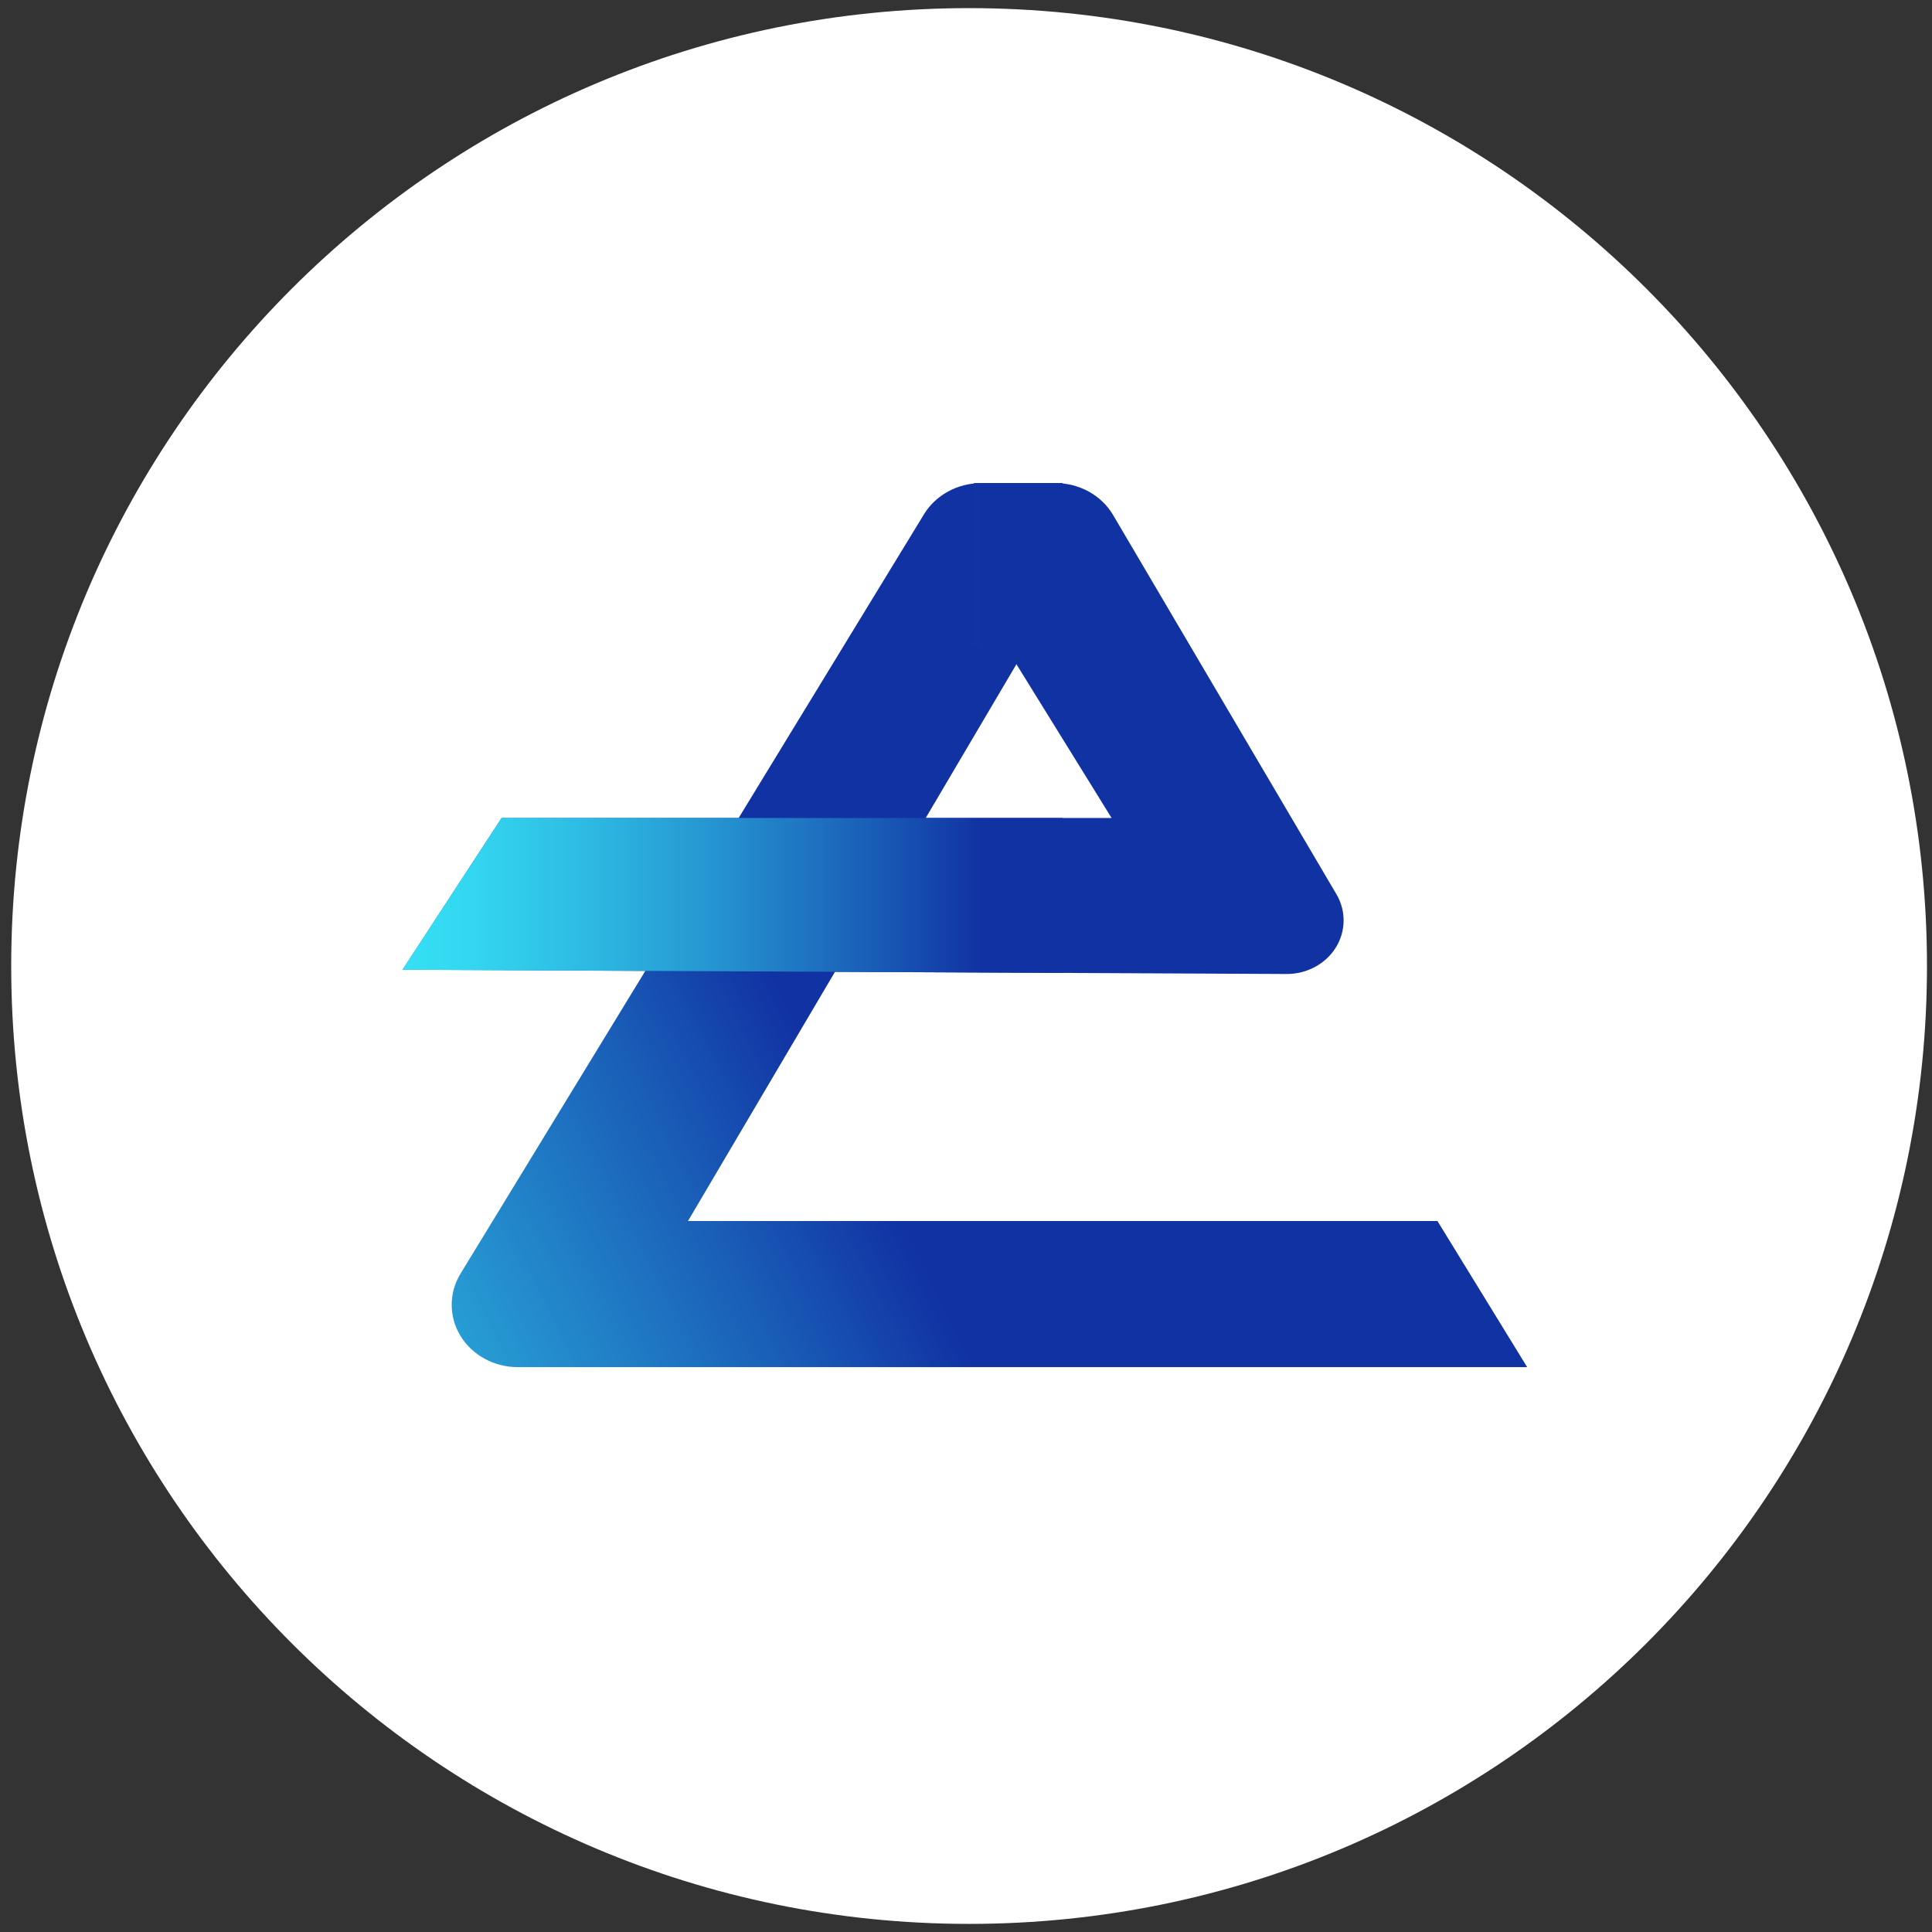 <svg fill="none" height="250" viewBox="0 0 250 250" width="250" xmlns="http://www.w3.org/2000/svg" xmlns:xlink="http://www.w3.org/1999/xlink"><rect x="0" y="0" width="250" height="250" fill="#333333" stroke="none"/><linearGradient id="a" gradientUnits="userSpaceOnUse" x1="6.487" x2="153.471" y1="191.657" y2="115.817"><stop offset="0" stop-color="#35e0f4"/><stop offset=".077" stop-color="#33d7f0"/><stop offset=".206" stop-color="#2ebde4"/><stop offset=".369" stop-color="#2594d0"/><stop offset=".56" stop-color="#195bb6"/><stop offset=".684" stop-color="#1132a3"/></linearGradient><linearGradient id="b" gradientUnits="userSpaceOnUse" x1="52.083" x2="173.864" y1="94.274" y2="94.274"><stop offset="0" stop-color="#35e0f4"/><stop offset=".07" stop-color="#33d7f0"/><stop offset=".185" stop-color="#2ebde4"/><stop offset=".333" stop-color="#2594d0"/><stop offset=".505" stop-color="#195bb6"/><stop offset=".616" stop-color="#1132a3"/><stop offset="1" stop-color="#1132a3"/></linearGradient><clipPath id="c"><path d="m52.083 62.5h145.833v114.583h-145.833z"/></clipPath><path d="m125.4 248.951c68.456 0 123.95-55.495 123.95-123.95 0-68.456-55.494-123.95-123.95-123.95-68.456 0-123.95 55.494-123.95 123.95 0 68.455 55.494 123.95 123.95 123.95z" fill="#fff"/><g clip-path="url(#c)"><path d="m186.008 158.003h-96.985l19.024-32.248 29.461.14v-20.047h-17.721l13.185-22.35h4.536v-20.984h-10.554c-3.037 0-5.871 1.543-7.393 4.037l-23.981 39.297h-30.671l-12.826 19.634 31.42.155-23.911 39.171c-1.522 2.487-1.522 5.58 0 8.068 1.522 2.487 4.348 4.029 7.385 4.029h130.638z" fill="url(#a)"/><path d="m172.94 115.724-28.899-49.07c-1.499-2.554-4.356-4.141-7.447-4.141h-10.577v20.984h3.989l13.832 22.35h-78.929l-12.826 19.634 114.409.553h.04c2.583 0 5.003-1.306 6.315-3.41 1.319-2.111 1.358-4.753.093-6.901z" fill="url(#b)"/></g></svg>